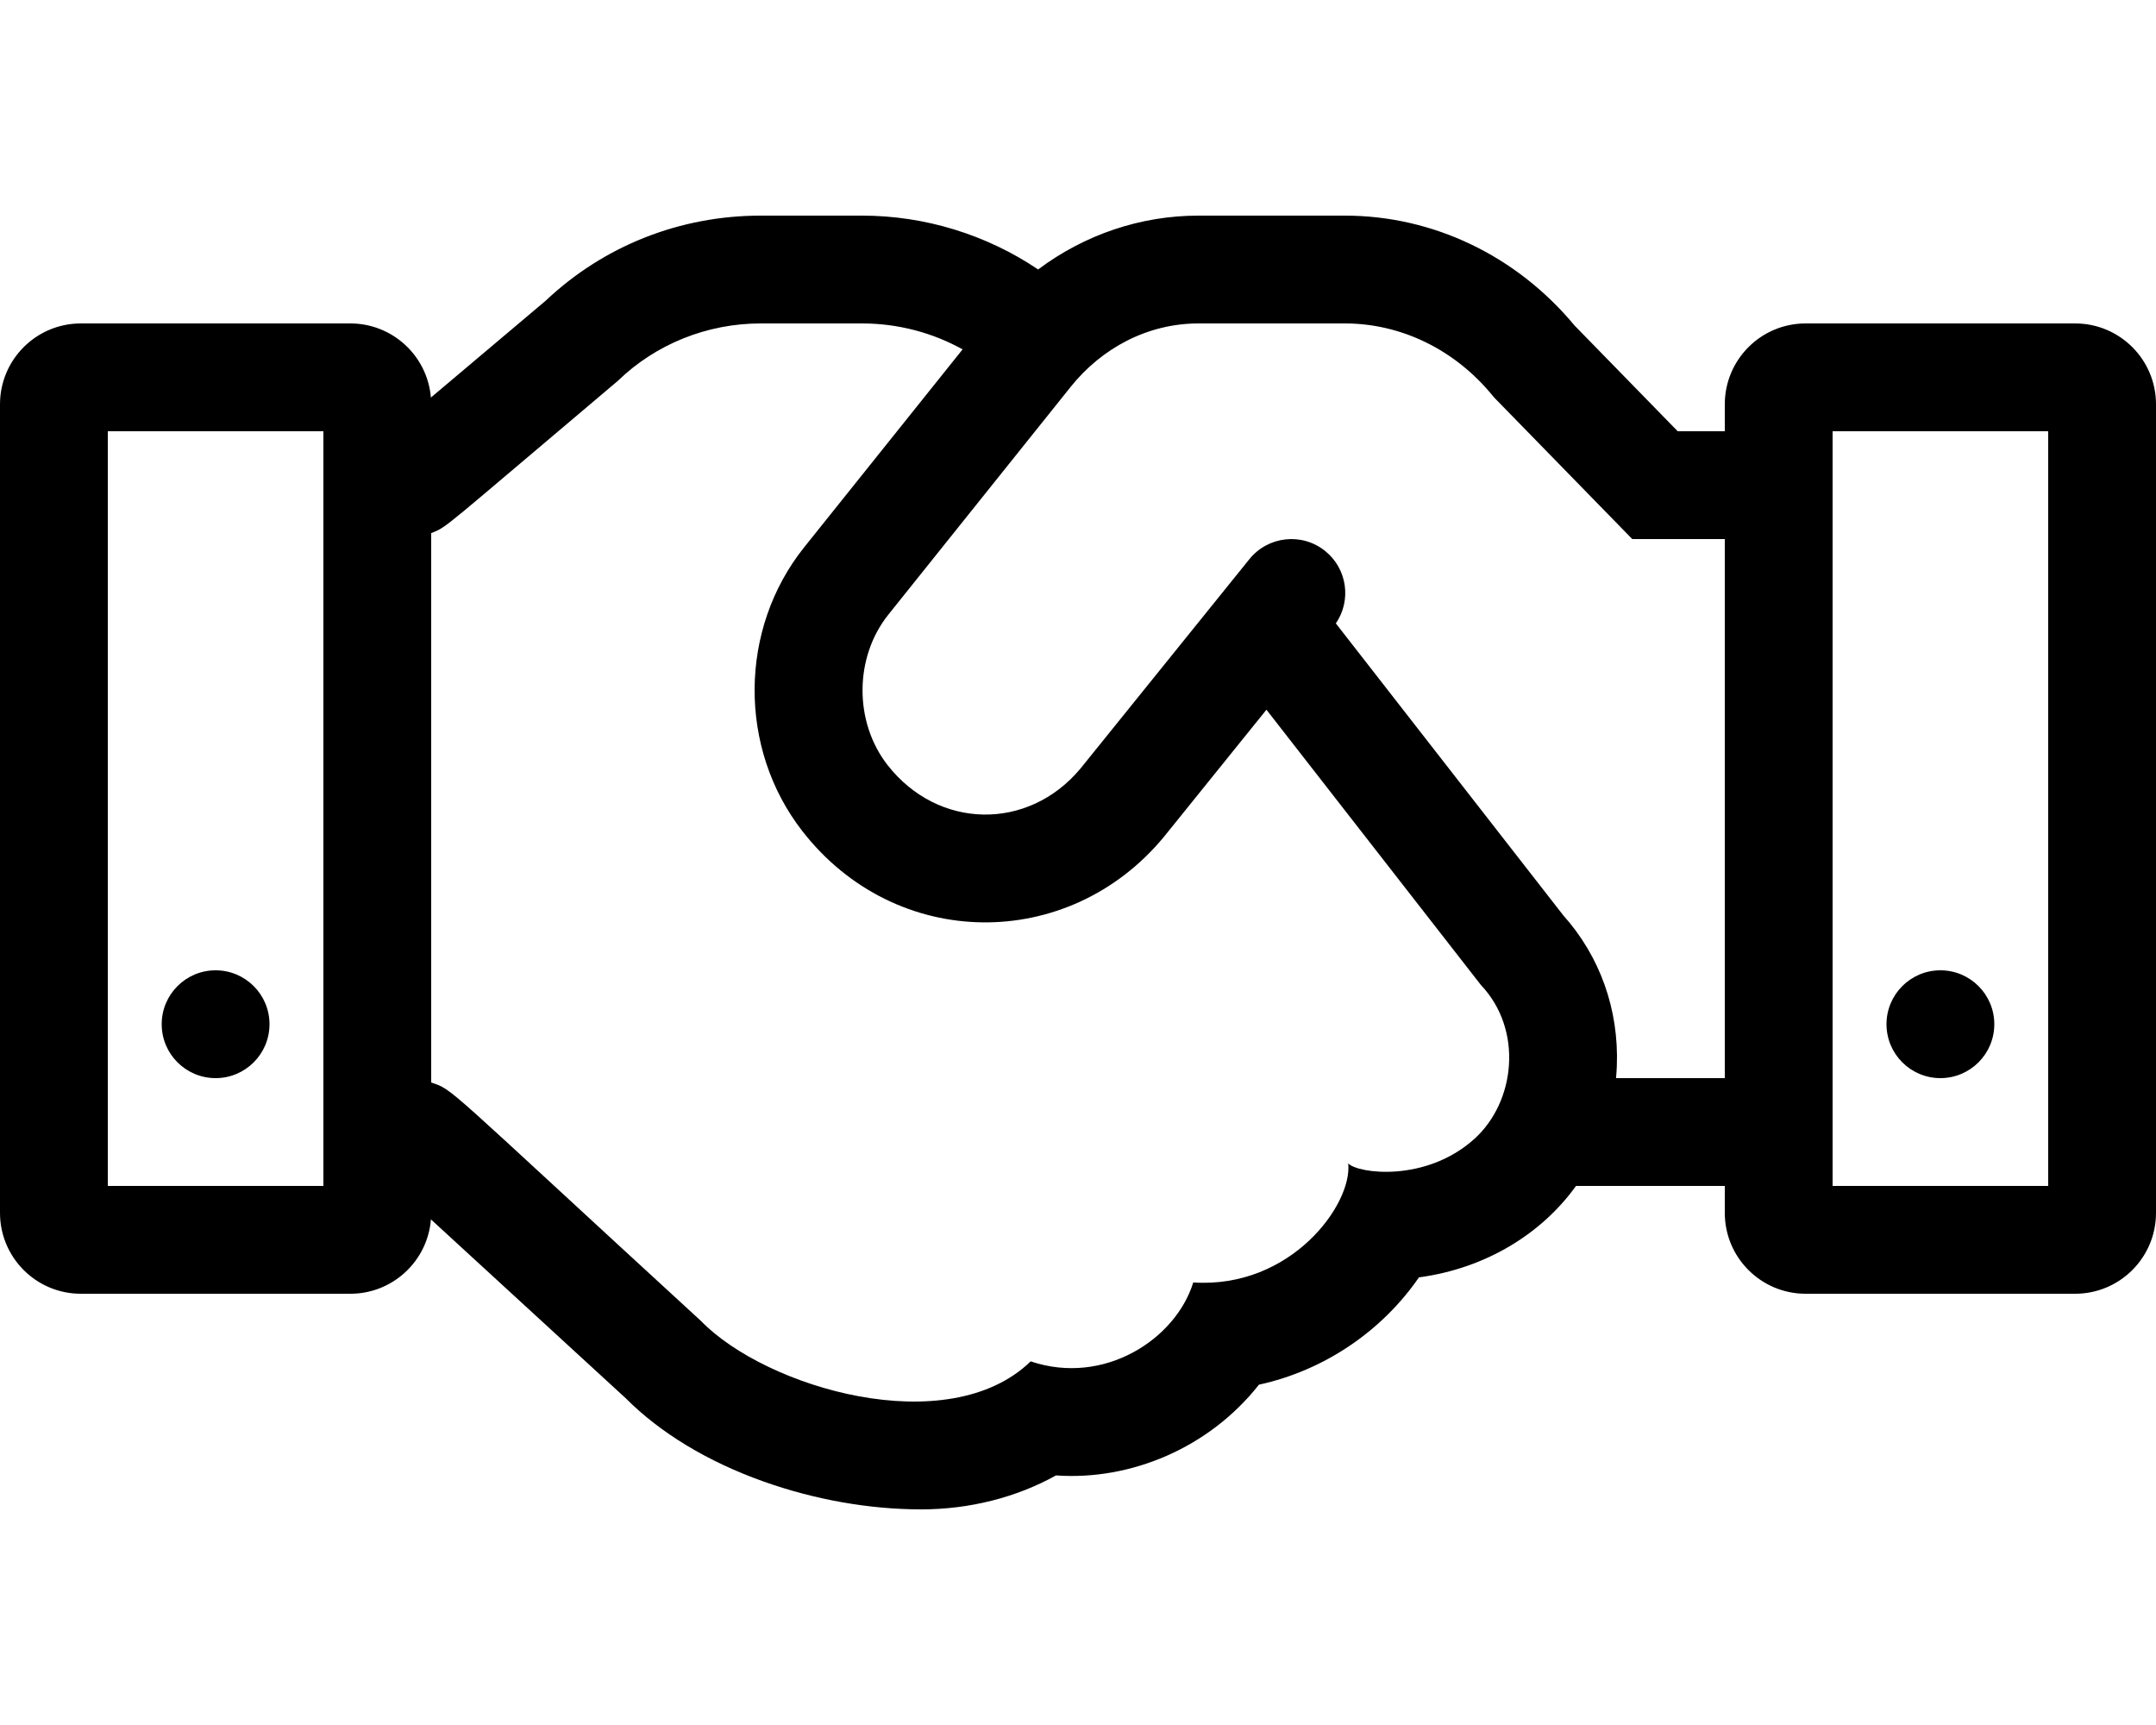 <svg xmlns="http://www.w3.org/2000/svg" viewBox="0 0 640 512"><path d="M616 96h-80c-13.255 0-24 10.745-24 24v8h-13.98L467.4 96.62C450.18 75.88 425.38 64 399.24 64h-43.48c-17.26 0-33.83 5.67-47.6 15.98C292.9 69.69 274.62 64 255.92 64h-30.1c-23.97 0-46.58 8.95-63.81 25.23L127.91 118c-1.01-12.32-11.34-22-23.91-22H24c-13.25 0-24 10.75-24 24v240c0 13.25 10.75 24 24 24h80c12.6 0 22.94-9.72 23.92-22.07l57.83 53.09c10.25 10.3 24.37 18.83 40.9 24.71 15.22 5.41 31.42 8.27 46.84 8.27 14.38 0 28.26-3.57 39.98-10.08 22.078 1.578 45.43-8.115 60.24-26.93 19.507-4.254 36.546-15.967 47.5-31.85 20.077-2.708 36.576-13.139 46.619-27.14H512v8c0 13.255 10.745 24 24 24h80c13.255 0 24-10.745 24-24V120c0-13.255-10.745-24-24-24zM32 352V128h64v224H32zm405.66-13.96c-14.428 13.006-34.599 10.286-37.45 7.27 1.323 12.091-16.941 37.243-46 35.34-5.171 16.807-26.409 30.774-48.26 23.42-24.539 23.802-78.639 7.884-97.95-12.07-77.229-70.883-73.233-68.386-80-70.7V158.24c5.065-2.059 2.284-.376 55.41-45.2C194.66 102.13 209.91 96 225.82 96h30.1c10.56 0 20.83 2.7 29.82 7.7l-47 58.71c-19.44 24.27-19.67 59.72-.56 84.28 27.756 35.648 78.886 35.957 107.24 1.8l30.52-37.84 63.66 81.71c12.6 13.27 10.26 34.67-1.94 45.68zm-41.12-153.01c4.68-6.81 3.39-16.2-3.16-21.48-6.92-5.581-16.988-4.421-22.5 2.41l-50.15 62.16c-15.503 18.586-42.293 18.173-57.3-1.09-9.96-12.8-9.84-31.98.29-44.62l54.1-67.58C327.03 103.329 340.663 96 355.76 96h43.48c16.73 0 32.71 7.82 43.85 21.45l.45.54L484.53 160H512v160h-32.292c.11-1.182.195-2.368.242-3.56.65-16.76-4.99-32.58-15.9-44.76l-67.51-86.65zM608 352h-64V128h64v224zm-48-48c0-8.837 7.163-16 16-16s16 7.163 16 16-7.163 16-16 16-16-7.163-16-16zm-480 0c0 8.837-7.163 16-16 16s-16-7.163-16-16 7.163-16 16-16 16 7.163 16 16z"/></svg>
